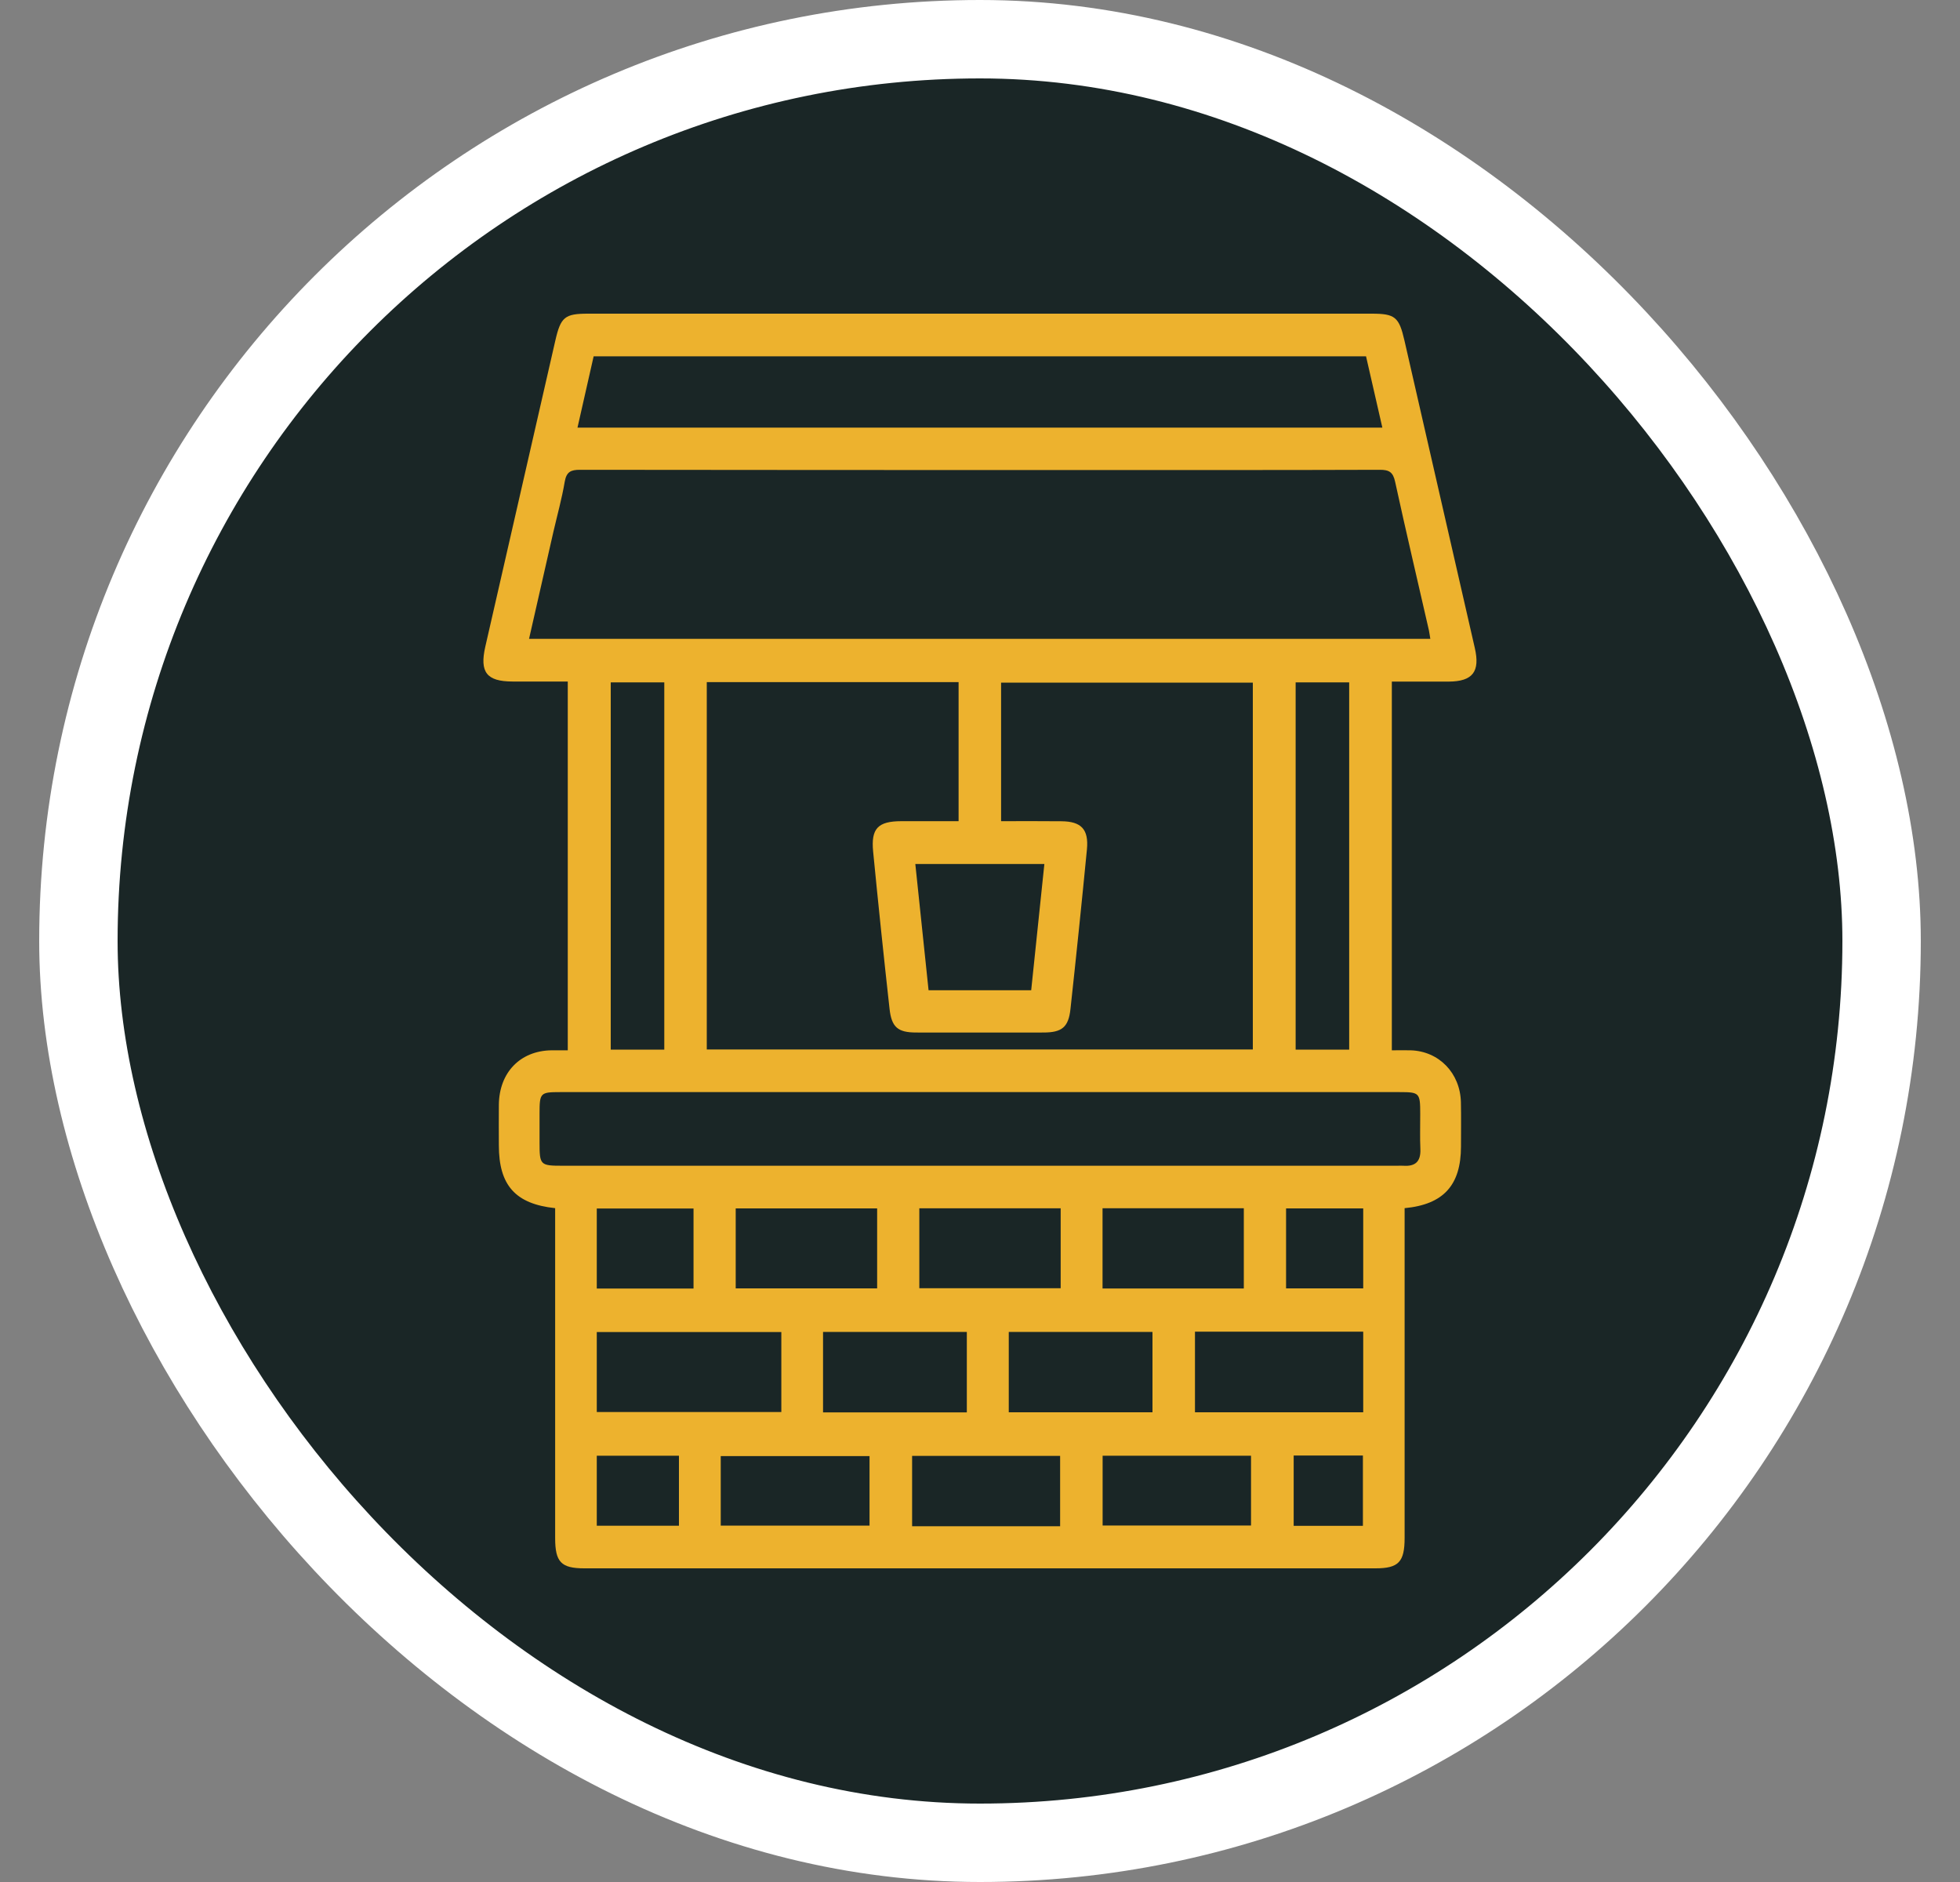 <svg width="25" height="24" viewBox="0 0 25 24" fill="none" xmlns="http://www.w3.org/2000/svg">
<rect x="0" y="0" width="25" height="24" fill="#808080" stroke="none"/>
<rect x="1" y="0.5" width="23" height="23" rx="11.5" fill="#1A2626"/>
<rect x="1" y="0.5" width="23" height="23" rx="11.5" stroke="white"/>
<path d="M7.081 15.407C6.572 15.353 6.363 15.113 6.363 14.606C6.363 14.434 6.361 14.262 6.363 14.089C6.367 13.677 6.635 13.4 7.033 13.394C7.098 13.393 7.162 13.394 7.242 13.394V8.691C7.007 8.691 6.772 8.691 6.536 8.691C6.207 8.69 6.116 8.572 6.19 8.247C6.488 6.946 6.786 5.645 7.083 4.344C7.152 4.043 7.203 4 7.501 4C10.832 4 14.164 4 17.495 4C17.794 4 17.845 4.042 17.914 4.343C18.213 5.649 18.512 6.956 18.811 8.262C18.881 8.565 18.785 8.69 18.479 8.692C18.241 8.692 18.004 8.692 17.753 8.692V13.394C17.837 13.394 17.916 13.392 17.995 13.394C18.355 13.406 18.625 13.684 18.634 14.056C18.638 14.244 18.635 14.433 18.635 14.622C18.634 15.112 18.414 15.36 17.916 15.407C17.916 15.468 17.916 15.532 17.916 15.596C17.916 16.935 17.916 18.273 17.916 19.612C17.916 19.919 17.839 20 17.545 20C14.181 20 10.817 20 7.453 20C7.157 20 7.081 19.92 7.081 19.614C7.081 18.281 7.081 16.948 7.081 15.615C7.081 15.549 7.081 15.483 7.081 15.408V15.407ZM9.015 8.699V13.383H15.98V8.705H12.769V10.472C13.032 10.472 13.285 10.47 13.539 10.473C13.791 10.475 13.888 10.575 13.864 10.831C13.798 11.51 13.728 12.189 13.654 12.867C13.629 13.1 13.544 13.167 13.309 13.167C12.768 13.167 12.228 13.168 11.687 13.167C11.453 13.167 11.372 13.101 11.346 12.863C11.272 12.196 11.202 11.528 11.137 10.86C11.108 10.564 11.199 10.473 11.496 10.472C11.738 10.472 11.98 10.472 12.227 10.472V8.699H9.014L9.015 8.699ZM6.747 8.147H18.244C18.236 8.103 18.233 8.071 18.226 8.039C18.082 7.408 17.933 6.778 17.795 6.144C17.768 6.018 17.716 5.991 17.6 5.991C16.378 5.995 15.156 5.994 13.935 5.994C11.756 5.994 9.577 5.994 7.398 5.991C7.283 5.991 7.225 6.015 7.203 6.144C7.167 6.357 7.109 6.565 7.06 6.776C6.957 7.228 6.854 7.68 6.748 8.147H6.747ZM12.498 13.927C11.99 13.927 11.482 13.927 10.973 13.927C9.697 13.927 8.42 13.927 7.144 13.927C6.891 13.927 6.882 13.936 6.882 14.203C6.882 14.325 6.882 14.447 6.882 14.569C6.882 14.858 6.89 14.866 7.177 14.866C10.725 14.866 14.273 14.866 17.821 14.866C17.848 14.866 17.875 14.864 17.902 14.866C18.051 14.876 18.124 14.814 18.117 14.652C18.11 14.503 18.116 14.352 18.115 14.203C18.115 13.937 18.106 13.927 17.853 13.927C16.068 13.927 14.283 13.927 12.498 13.927ZM17.424 4.544H7.572C7.503 4.85 7.435 5.146 7.366 5.453H17.632C17.561 5.142 17.492 4.842 17.424 4.544ZM8.473 13.385V8.702H7.79V13.385H8.473ZM17.209 8.702H16.526V13.385H17.209V8.702ZM9.966 16.987H7.612V18.007H9.966V16.987ZM13.153 12.628C13.209 12.091 13.264 11.559 13.321 11.018H11.675C11.732 11.564 11.788 12.095 11.844 12.628H13.153ZM15.242 16.982V18.01H17.388V16.982H15.242ZM10.498 18.011H12.332V16.985H10.498V18.011ZM12.867 18.01H14.7V16.985H12.867V18.01ZM9.384 16.43H11.188V15.41H9.384V16.43ZM13.529 15.409H11.726V16.428H13.529V15.409ZM15.865 16.431V15.408H14.063V16.431H15.865ZM9.193 19.455H11.091V18.569H9.193V19.455ZM13.522 19.463V18.566H11.634V19.463H13.522ZM14.064 19.454H15.957V18.564H14.064V19.454ZM8.846 16.432V15.411H7.612V16.432H8.846ZM17.388 15.41H16.404V16.43H17.388V15.41ZM7.612 18.564V19.457H8.66V18.564H7.612ZM16.501 18.561V19.458H17.384V18.561H16.501Z" fill="#EDB22E"/>
</svg>
